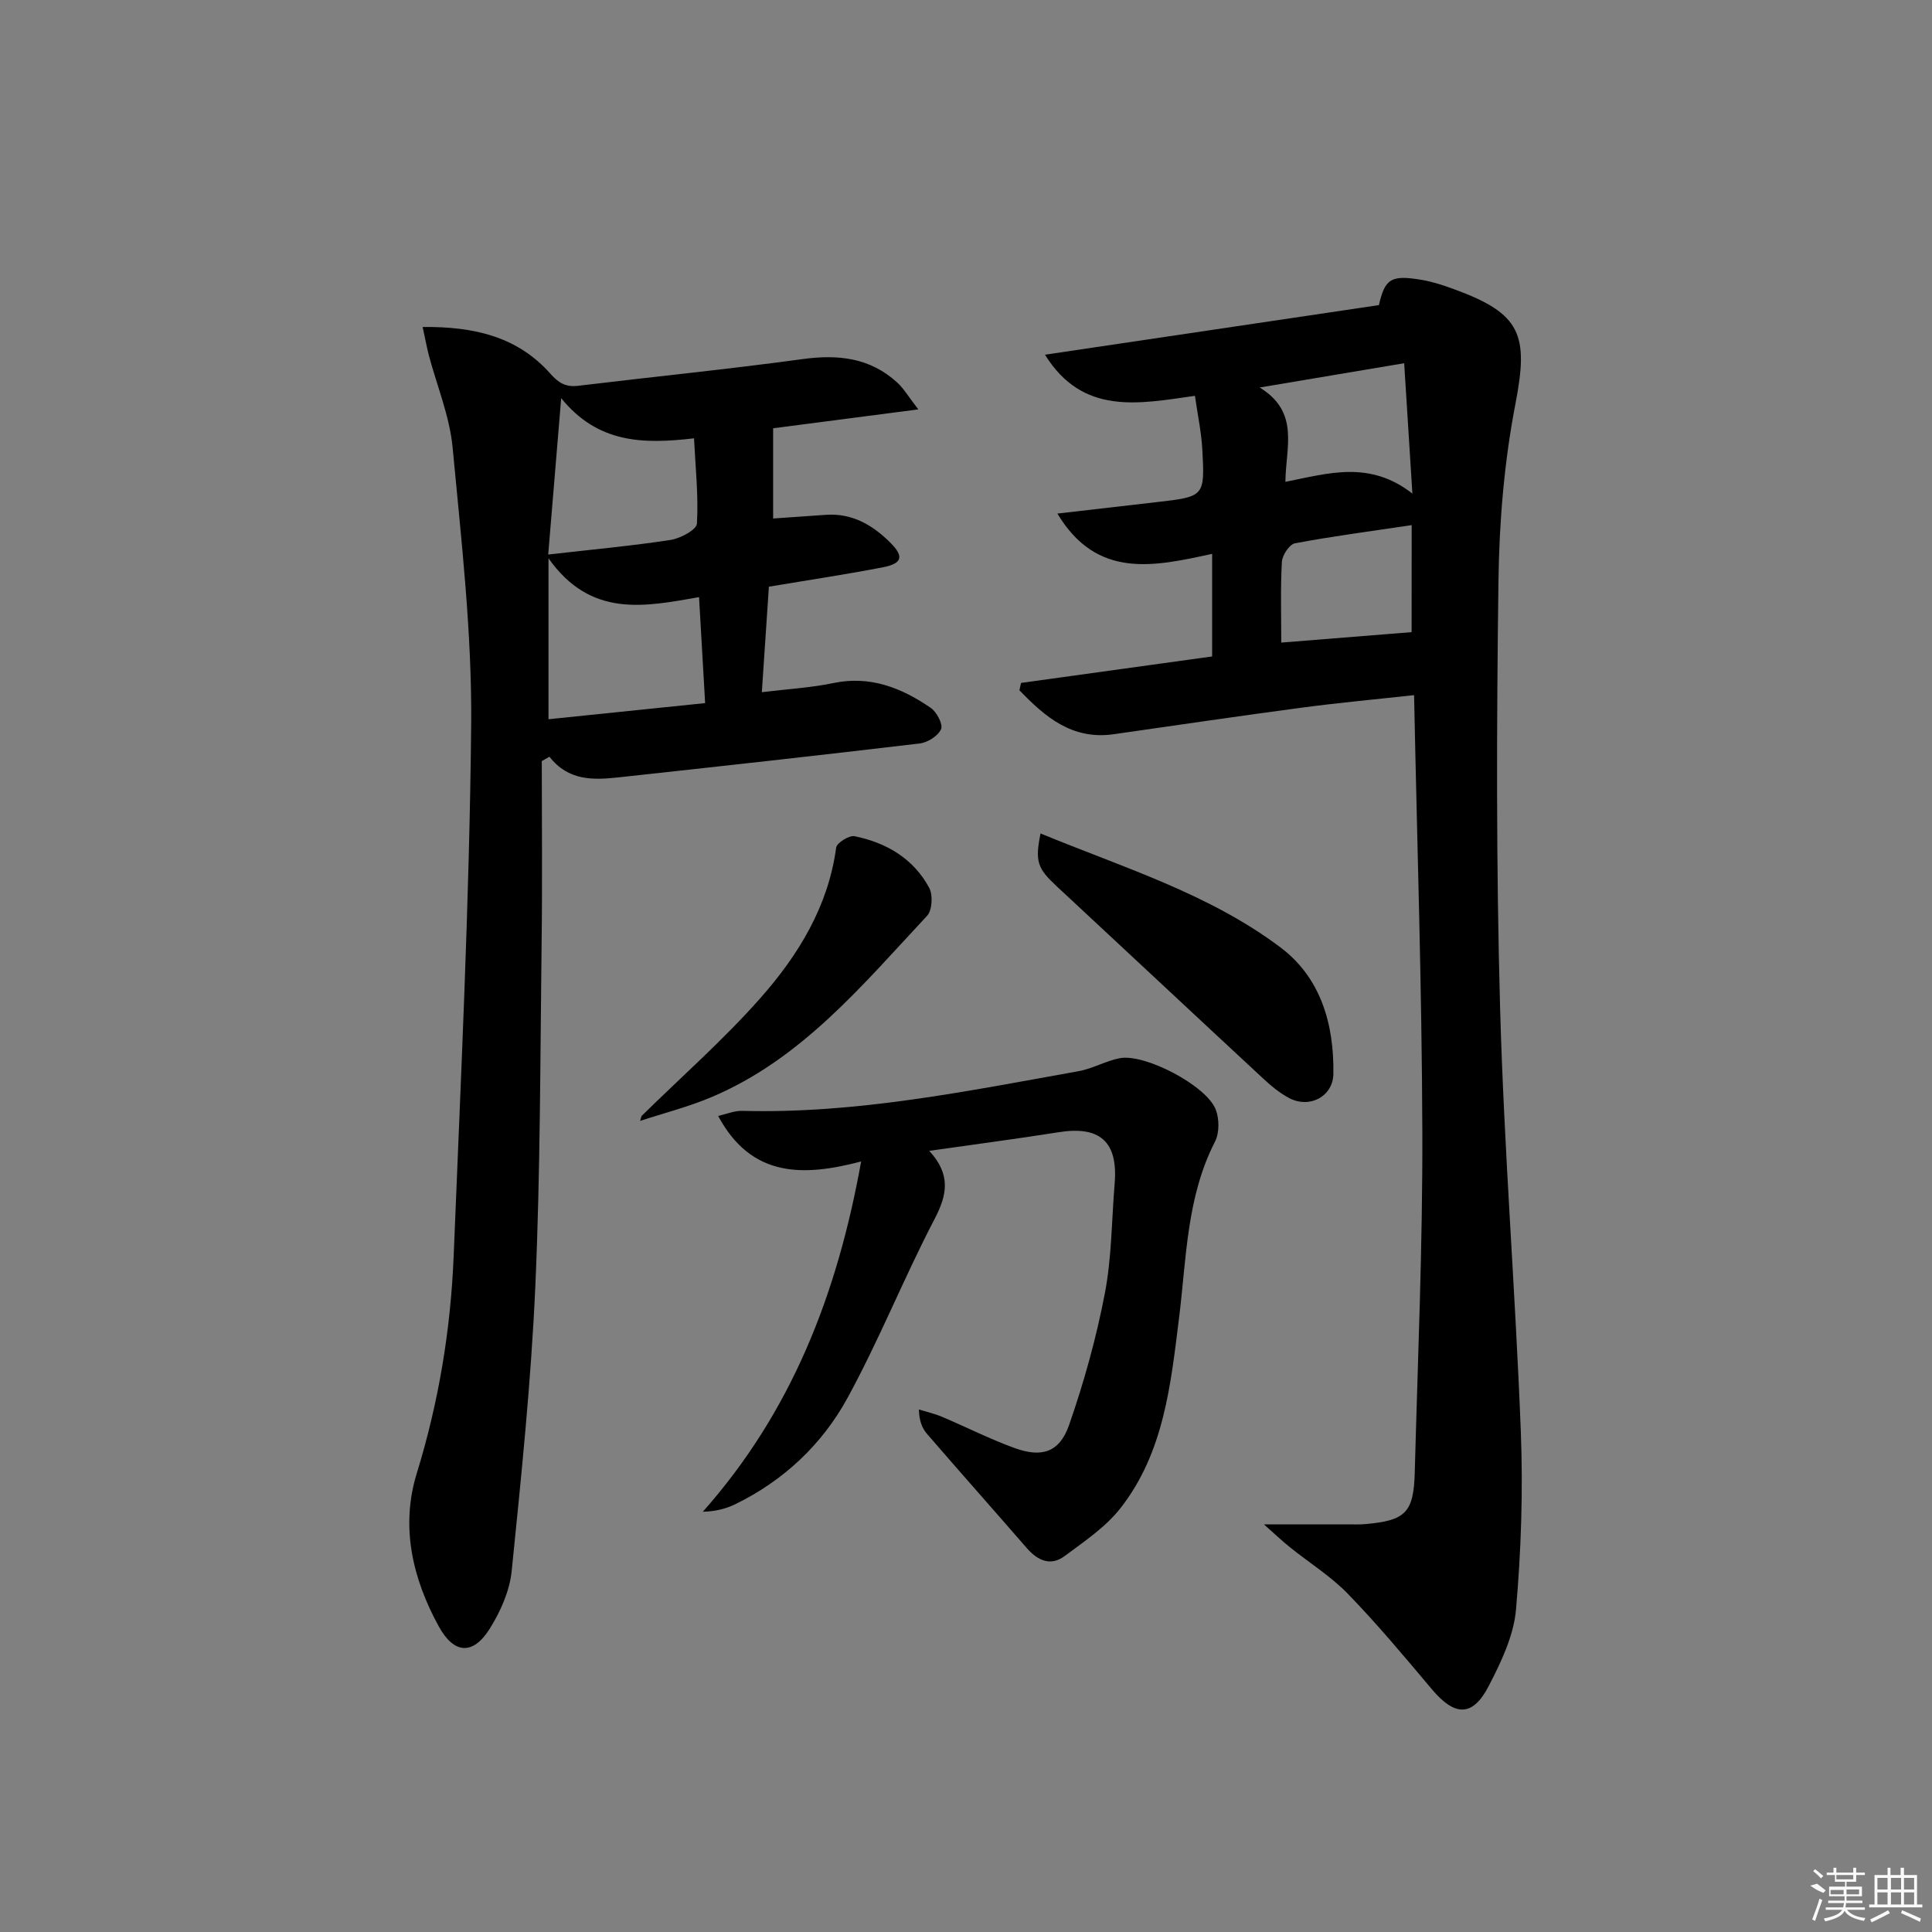 <svg enable-background="new 0 0 400 400" viewBox="0 0 400 400" xmlns="http://www.w3.org/2000/svg"><rect x="0" y="0" width="400" height="400" fill="#808080" stroke="none"/><path d="m211.4 141.39c13.22-1.83 26.44-3.66 39.56-5.48 0-7.05 0-13.61 0-21.24-12.03 2.61-23.85 5.32-32.04-8.34 7.44-.86 13.94-1.62 20.45-2.36 9.99-1.14 10.09-1.14 9.56-10.86-.19-3.59-.96-7.14-1.53-11.16-11.76 1.68-23.23 4.06-31.05-8.51 23.41-3.48 46.1-6.84 69.14-10.27 1.24-5.42 2.45-6.32 8.88-5.22 2.27.39 4.51 1.13 6.69 1.93 13.9 5.07 15.46 9.42 12.69 23.76-2.32 12-3.35 24.39-3.51 36.62-.39 29.49-.48 59 .34 88.47.81 29.24 3.16 58.43 4.29 87.67.47 12.26.07 24.63-1 36.85-.47 5.41-3.08 10.86-5.64 15.81-3.33 6.45-7.02 6.33-11.77.69-5.65-6.71-11.29-13.47-17.39-19.76-3.56-3.67-8.03-6.44-12.04-9.68-1.73-1.39-3.34-2.93-5.35-4.71h17.48c1.17 0 2.34.06 3.5-.05 8.33-.73 10.03-2.36 10.25-10.7.63-23.46 1.64-46.92 1.57-70.37-.09-29.93-1.09-59.86-1.71-90.56-7.91.87-15.59 1.57-23.23 2.59-12.99 1.73-25.96 3.64-38.94 5.5-8.66 1.24-14.25-3.61-19.54-9.1.1-.52.22-1.02.34-1.52zm80.87-32.67c-8.81 1.32-16.53 2.32-24.18 3.77-1.14.22-2.61 2.46-2.69 3.84-.31 5.57-.13 11.17-.13 16.71 8.91-.71 18.03-1.44 26.99-2.16.01-6.27.01-13.84.01-22.16zm-26.14-8.96c8.92-1.77 17.42-4.49 26.29 2.43-.62-9.79-1.15-18.2-1.7-26.99-10.4 1.75-19.56 3.29-29.92 5.03 8.39 5.12 5.37 12.42 5.33 19.53z"/><path d="m87.5 67.7c10.75-.12 19.69 2.05 26.45 9.67 1.77 1.99 3.22 2.81 5.79 2.5 15.49-1.87 31.02-3.42 46.48-5.53 7.34-1 13.92-.27 19.52 4.84 1.37 1.25 2.33 2.93 4.39 5.58-11.2 1.46-21.11 2.75-30.06 3.91v18.68c4.02-.28 7.47-.52 10.92-.76 5.42-.38 9.64 2.09 13.3 5.72 2.92 2.9 2.56 4.36-1.57 5.16-7.63 1.47-15.32 2.62-23.53 4-.48 7.16-.95 14.22-1.46 21.84 5.39-.66 10.17-.92 14.81-1.89 7.65-1.6 14.12 1 20.15 5.13 1.24.85 2.59 3.41 2.15 4.41-.62 1.41-2.8 2.78-4.45 2.97-20.78 2.47-41.58 4.76-62.38 7.02-5.17.56-10.34.75-14.25-4.28-.53.3-1.06.61-1.59.91 0 12.39.13 24.78-.03 37.17-.3 23.81-.25 47.63-1.3 71.41-.87 19.74-2.91 39.43-4.9 59.1-.42 4.11-2.31 8.38-4.54 11.94-3.46 5.52-7.39 5.28-10.54-.44-5.47-9.94-7.97-20.73-4.57-31.73 4.55-14.75 7.02-29.76 7.64-45.06 1.47-36.55 3.26-73.12 3.62-109.69.19-19.19-2.04-38.45-3.84-57.61-.61-6.5-3.26-12.81-4.95-19.21-.39-1.56-.69-3.16-1.26-5.76zm58.49 77.87c-.43-7.57-.83-14.43-1.26-21.94-11.26 1.97-22.41 4.36-31.17-8.04v33.32c10.69-1.1 21.32-2.19 32.43-3.34zm-32.49-30.76c9.19-1.05 17.29-1.79 25.32-3.02 2.04-.31 5.4-2.11 5.47-3.38.34-5.69-.29-11.44-.6-17.66-10.57 1.23-19.9 1.05-27.5-8.31-.96 11.63-1.8 21.65-2.69 32.37z"/><path d="m192.39 238.27c4.51 4.9 3.74 9.06 1.12 14.08-6.36 12.18-11.46 25.04-18.05 37.09-5.25 9.61-13.2 17.1-23.23 21.99-1.94.95-4.09 1.49-6.72 1.56 18.3-20.63 27.8-44.85 32.78-72.52-11.9 3.12-22.69 3.45-29.61-9.43 1.79-.4 3.38-1.09 4.96-1.05 23.62.64 46.61-4.09 69.66-8.21 2.91-.52 5.62-2.13 8.53-2.69 5.19-1 17.88 5.63 19.86 10.59.77 1.94.79 4.87-.14 6.69-5.89 11.49-5.9 24.09-7.43 36.41-1.73 13.89-3.13 27.97-12.14 39.47-3.07 3.92-7.48 6.88-11.55 9.91-2.91 2.17-5.6.94-7.85-1.65-6.86-7.9-13.82-15.73-20.66-23.65-1-1.16-1.61-2.66-1.67-5.04 1.59.49 3.24.86 4.77 1.51 5.04 2.13 9.95 4.63 15.09 6.49 5.6 2.03 9.27.84 11.23-4.78 3.09-8.87 5.63-18.01 7.4-27.23 1.44-7.45 1.41-15.19 2.04-22.8.71-8.65-3.06-11.97-11.64-10.59-8.63 1.37-17.28 2.49-26.75 3.85z"/><path d="m215.43 172.56c17.27 7.11 34.92 12.49 49.69 23.6 8.36 6.29 11.1 15.93 10.94 26.17-.07 4.67-4.88 7.22-9.08 5.05-2.03-1.05-3.86-2.6-5.55-4.17-14.28-13.24-28.48-26.56-42.75-39.81-3.85-3.6-4.43-5.01-3.25-10.84z"/><path d="m132.82 231.06c8.25-8.11 16.99-15.79 24.63-24.44 7.82-8.86 14.02-18.91 15.67-31.13.13-.99 2.7-2.59 3.82-2.36 6.59 1.34 12.18 4.63 15.44 10.68.8 1.48.63 4.65-.44 5.8-13.37 14.3-25.95 29.66-44.67 37.55-4.76 2.01-9.82 3.29-14.74 4.91.09-.34.19-.68.29-1.01z"/><g fill="#fafafa"><path d="m374.8 390.4 1.4-.4c.7.5 1.3 1 1.8 1.4l-.5.5c-1.5-.6-2.1-1.1-2.7-1.5zm1 7.3-.6-.3c.5-1.4 1.1-2.8 1.5-4.3.2.1.4.2.6.3-.5 1.3-1 2.8-1.5 4.3zm-.4-10.3.4-.4c.4.3 1 .8 1.7 1.4l-.5.5c-.4-.5-1-1-1.6-1.5zm2.5.3h1.7v-1h.6v1h3.5v-1h.6v1h1.8v.5h-1.8v1.4h-2v1h3.2v2h-3.2v.9h3.3v.5h-3.4c0 .3-.1.6-.1.9h4v.5h-3.7c.7.9 1.9 1.5 3.8 1.7-.1.2-.2.4-.3.6-2.1-.4-3.5-1.1-4-2.1-.4 1-1.8 1.7-4 2.2-.1-.2-.2-.4-.3-.6 2.1-.4 3.4-1 3.8-1.8h-3.4v-.5h3.6c.1-.3.1-.6.2-.9h-3.3v-.5h3.4c0-.3 0-.6 0-.9h-3.2v-2h3.3v-1h-2.1v-1.4h-1.7v-.5zm1.1 3.5v1h2.7c0-.3 0-.4 0-.4 0-.1 0-.2 0-.2 0-.1 0-.2 0-.3h-2.7zm1.2-3v.9h3.5v-.9zm4.7 3h-2.6v.6.4h2.6z"/><path d="m393.6 386.7h.6v1.5h2.7v6.1h1.1v.6h-11v-.6h1.1v-6.1h2.7v-1.5h.6v1.5h2.1v-1.5zm-2.7 8.8.4.6c-1.2.6-2.5 1.3-3.8 1.9-.1-.2-.2-.4-.3-.6 1.2-.6 2.5-1.2 3.7-1.9zm-2.2-6.7v2.4h2.1v-2.4zm0 3v2.5h2.1v-2.5zm2.8-3v2.4h2.1v-2.4zm0 3v2.5h2.1v-2.5zm6 6.1c-1.4-.7-2.7-1.3-3.9-1.8l.2-.6c1.5.6 2.7 1.2 3.9 1.7zm-1.2-9.1h-2.1v2.4h2.1zm-2.1 3v2.5h2.1v-2.5z"/></g></svg>